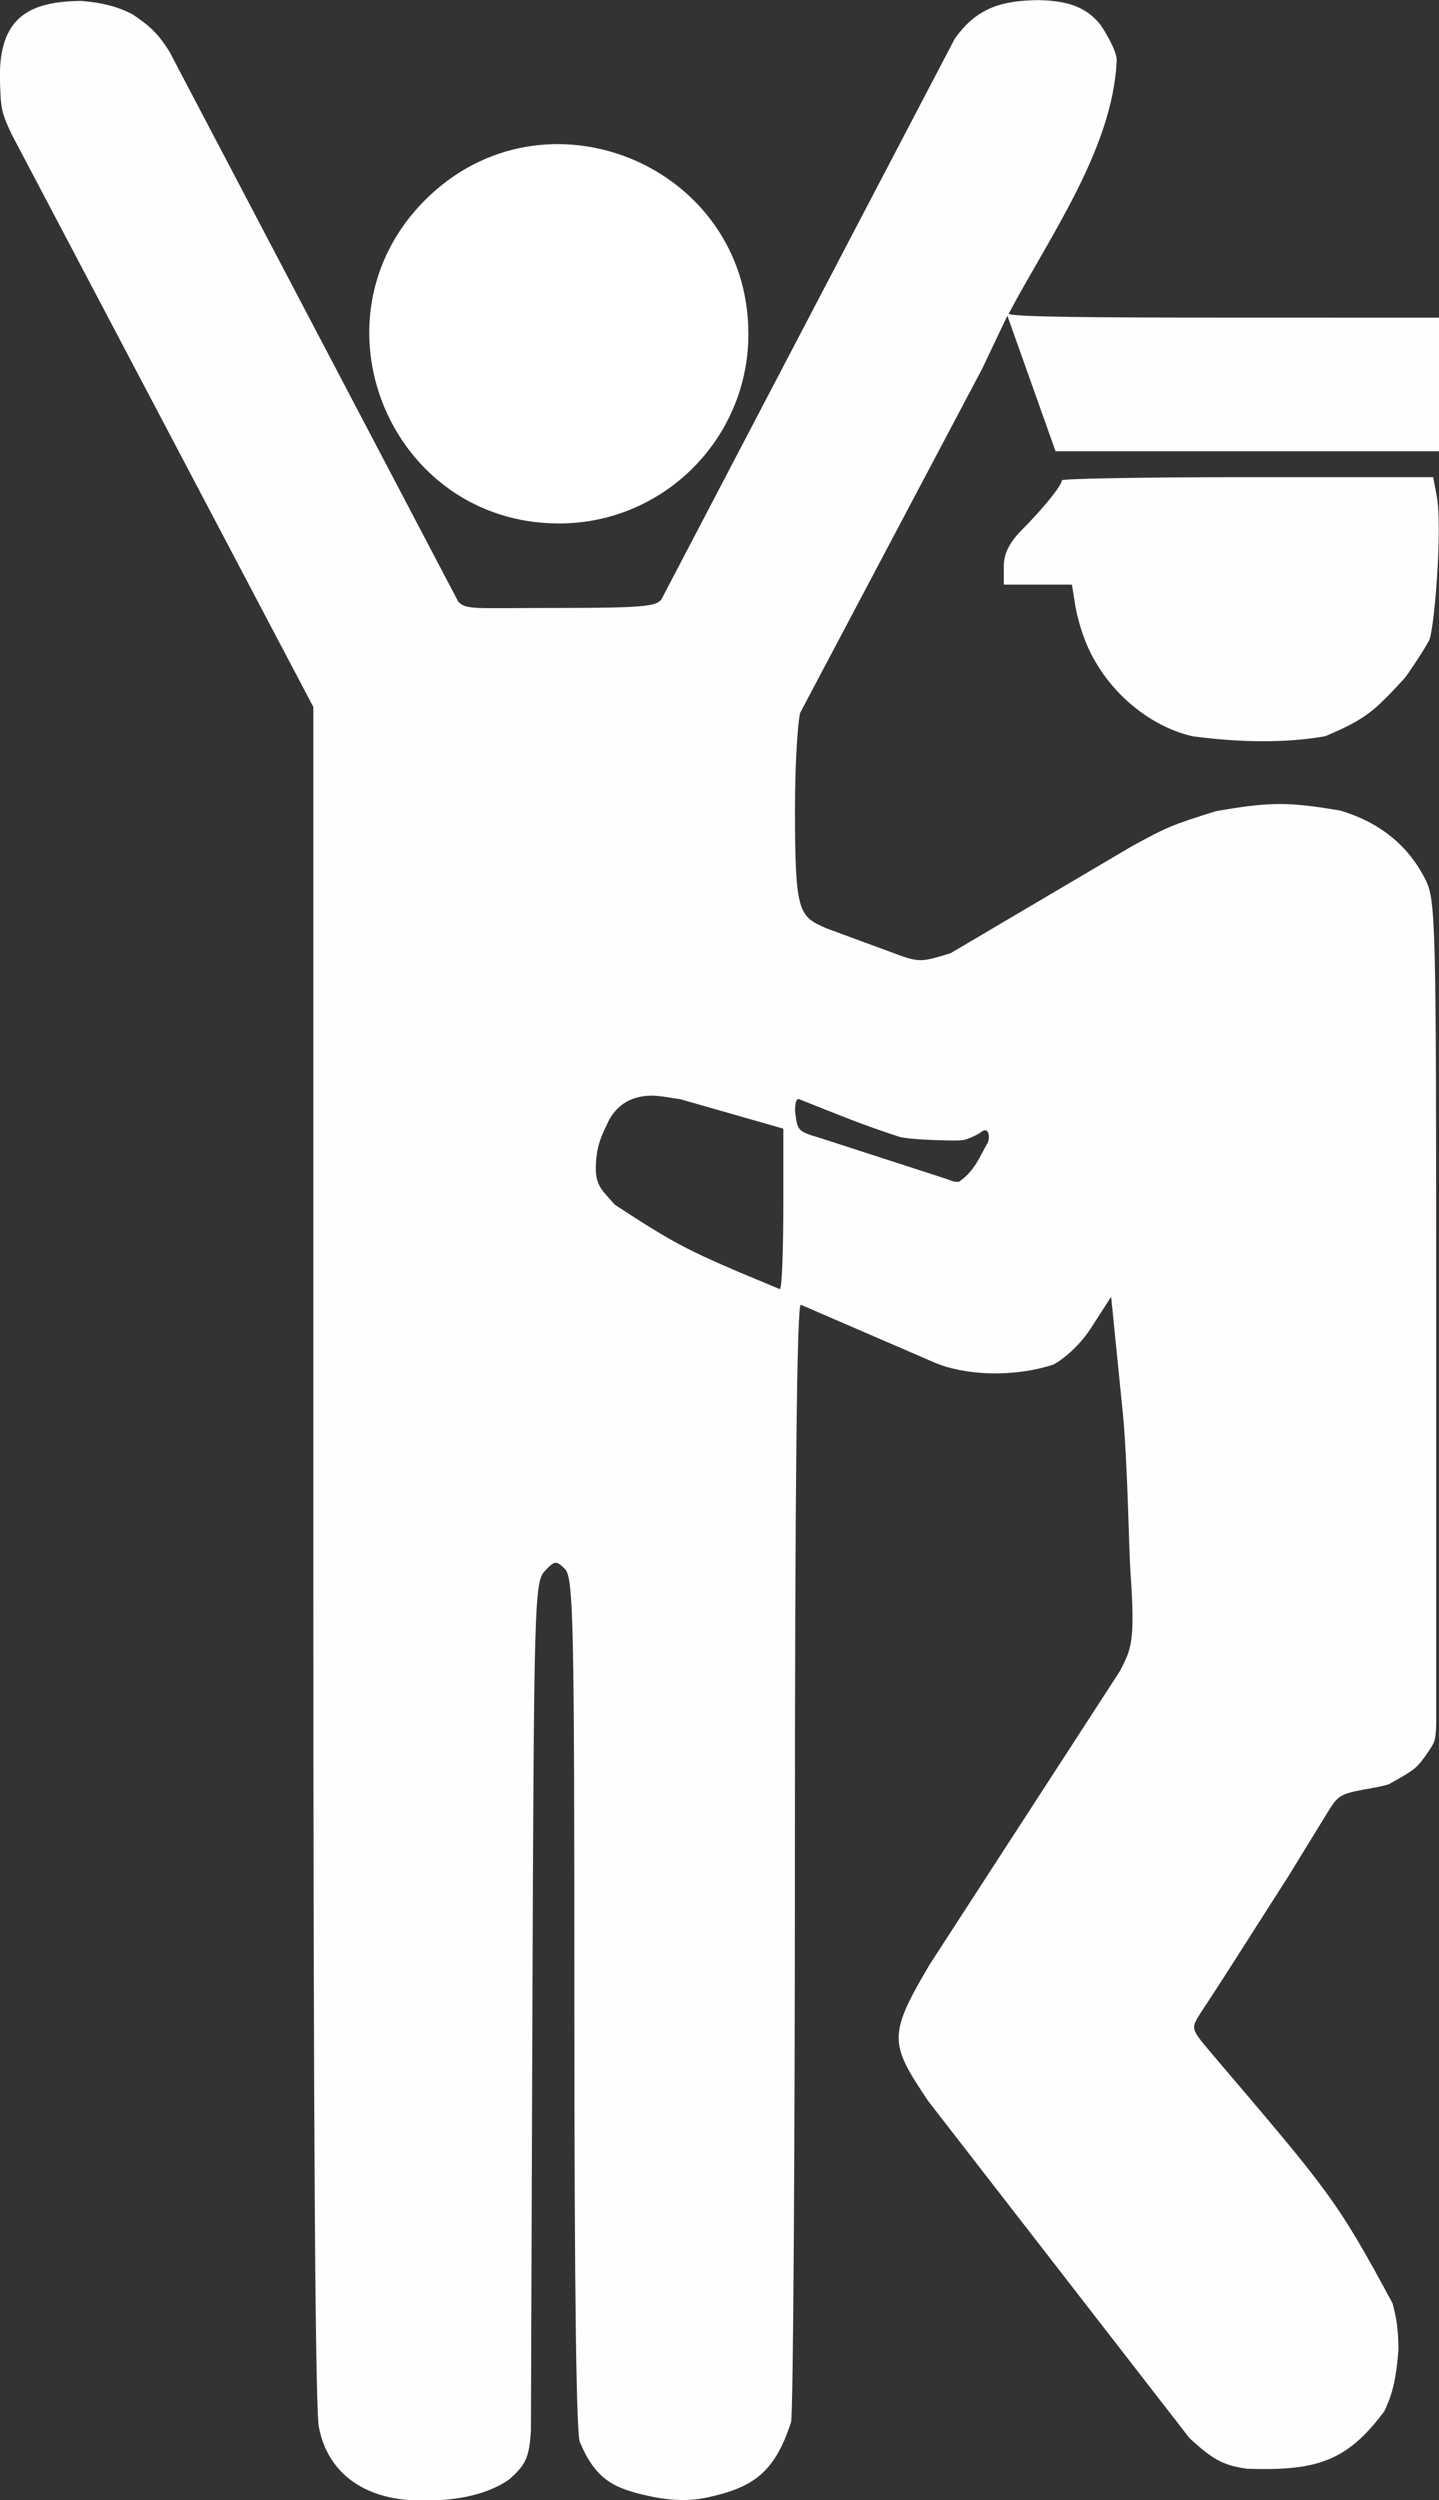 <?xml version="1.0" encoding="UTF-8" standalone="no"?>
<svg
   xmlns:dc="http://purl.org/dc/elements/1.1/"
   xmlns:cc="http://creativecommons.org/ns#"
   xmlns:rdf="http://www.w3.org/1999/02/22-rdf-syntax-ns#"
   xmlns:svg="http://www.w3.org/2000/svg"
   xmlns="http://www.w3.org/2000/svg"
   width="20.997mm"
   height="36.463mm"
   viewBox="0 0 20.997 36.463"
   version="1.1"
   id="svg967">
  <rect x="0" y="0" width="20.997" height="36.463" fill="#333333" stroke="none"/>
  <defs
     id="defs961">
    <style
       id="style2">
      .cls-1 {
        fill-rule: evenodd;
      }
    </style>
  </defs>
  <g
     id="layer1"
     transform="translate(-80.673,-100.842)">
    <g
       id="g983" />
    <path
       id="IconGraphic"
       class="cls-1"
       d="m 88.83,108.476 c -2.462,0 -3.695,-2.977 -1.954,-4.717 1.741,-1.741 4.717,-0.508 4.717,1.954 0,1.526 -1.237,2.763 -2.763,2.763 z"
       style="fill:#ffffff;fill-rule:evenodd;stroke-width:0.118" />
    <g
       id="g1023">
      <path
         style="fill:#fefefe;stroke-width:0.085"
         d="m 85.33,136.25 c -0.056,-0.035 -0.085,-4.318 -0.085,-12.575 v -12.523 l -4.398,-8.344 c -0.118,-0.25 -0.157,-0.344 -0.167,-0.592 -0.005,-0.089 -0.008,-0.193 -0.008,-0.31 0.013,-0.878 0.518,-1.039 1.178,-1.051 0.299,0.021 0.535,0.082 0.752,0.193 0.26,0.173 0.381,0.287 0.544,0.548 l 4.215,8.023 c 0.123,0.12 0.221,0.089 1.482,0.089 1.261,0 1.409,-0.028 1.482,-0.127 l 4.277,-8.17 c 0.328,-0.471 0.713,-0.558 1.208,-0.567 0.424,0.005 0.704,0.091 0.919,0.357 0.085,0.125 0.244,0.395 0.238,0.527 -0.057,1.277 -0.973,2.555 -1.575,3.687 -0.029,0.05 1.325,0.059 3.083,0.059 l 3.196,10e-4 v 0.974 0.974 h -2.798 -2.798 l -0.703,-1.977 -0.367,0.772 -2.654,5.015 c -0.024,0.044 -0.078,0.605 -0.078,1.403 0,1.536 0.055,1.567 0.462,1.746 l 0.989,0.364 c 0.376,0.143 0.41,0.12 0.818,-0.002 l 2.642,-1.558 c 0.515,-0.282 0.591,-0.314 1.228,-0.513 0.764,-0.134 1.047,-0.143 1.82,-0.009 0.613,0.185 0.995,0.535 1.228,0.981 0.165,0.319 0.169,0.493 0.169,6.48 v 5.869 c -0.009,0.241 -0.02,0.252 -0.116,0.396 -0.168,0.244 -0.191,0.259 -0.577,0.474 -0.082,0.026 -0.189,0.046 -0.358,0.075 -0.373,0.07 -0.388,0.096 -0.562,0.38 l -0.547,0.891 c -0.47,0.73 -0.86,1.358 -1.279,1.99 -0.142,0.225 -0.14,0.229 0.136,0.558 1.731,2.035 1.838,2.137 2.667,3.676 0.027,0.122 0.085,0.282 0.085,0.677 -0.03,0.394 -0.078,0.632 -0.206,0.896 -0.545,0.732 -0.986,0.871 -1.998,0.839 -0.348,-0.048 -0.502,-0.13 -0.847,-0.45 l -3.808,-4.91 c -0.566,-0.843 -0.596,-0.954 0.021,-1.997 l 2.774,-4.276 c 0.166,-0.327 0.226,-0.41 0.154,-1.448 -0.024,-0.352 -0.042,-1.621 -0.112,-2.323 l -0.17,-1.688 -0.296,0.459 c -0.181,0.28 -0.429,0.468 -0.545,0.529 -0.61,0.199 -1.318,0.152 -1.738,-0.03 l -1.95,-0.842 c -0.056,0 -0.085,2.705 -0.085,7.947 0,4.371 -0.025,8.126 -0.055,8.345 -0.237,0.732 -0.546,0.956 -1.222,1.102 -0.282,0.061 -0.572,0.044 -0.876,-0.026 -0.464,-0.103 -0.752,-0.223 -0.98,-0.773 -0.056,0 -0.085,-2.157 -0.085,-6.302 0,-5.705 -0.013,-6.315 -0.138,-6.439 -0.127,-0.127 -0.15,-0.125 -0.295,0.031 -0.15,0.161 -0.158,0.468 -0.18,6.545 l -0.021,5.98 c -0.023,0.422 -0.088,0.514 -0.313,0.718 -0.386,0.271 -0.902,0.314 -1.27,0.31 -0.796,0.009 -1.37,-0.365 -1.508,-1.055 z m 6.773,-17.854 v -1.094 l -1.501,-0.429 c -0.263,-0.037 -0.436,-0.09 -0.677,-0.012 -0.177,0.058 -0.311,0.196 -0.381,0.348 -0.074,0.159 -0.149,0.291 -0.171,0.539 -0.034,0.378 0.069,0.432 0.272,0.664 0.911,0.595 1.07,0.678 2.406,1.23 0.035,0.007 0.052,-0.669 0.052,-1.245 z m 2.988,-0.9 c 0.039,-0.148 -0.03,-0.213 -0.108,-0.14 -0.014,0.013 -0.098,0.061 -0.196,0.096 -0.058,0.021 -0.112,0.026 -0.301,0.022 -0.281,-0.006 -0.603,-0.026 -0.689,-0.053 -0.549,-0.178 -0.841,-0.303 -1.459,-0.547 -0.037,-0.015 -0.063,0.021 -0.064,0.167 0.034,0.296 0.035,0.299 0.372,0.399 l 1.822,0.59 c 0.098,0.032 0.116,0.052 0.197,0.047 0.239,-0.163 0.304,-0.375 0.427,-0.582 z m 2.988,-5.916 c -0.54,-0.118 -1.186,-0.557 -1.521,-1.276 -0.077,-0.16 -0.163,-0.436 -0.192,-0.614 l -0.052,-0.322 h -0.497 -0.497 v -0.267 c 0,-0.188 0.081,-0.348 0.275,-0.543 0.302,-0.303 0.572,-0.638 0.572,-0.711 0,-0.025 1.219,-0.046 2.709,-0.046 h 2.709 l 0.052,0.276 c 0.088,0.468 -0.04,2.023 -0.118,2.117 -0.102,0.186 -0.324,0.508 -0.351,0.539 -0.455,0.491 -0.559,0.59 -1.155,0.845 -0.586,0.106 -1.282,0.09 -1.935,0.002 z"
         id="path1037" />
    </g>
  </g>
</svg>
